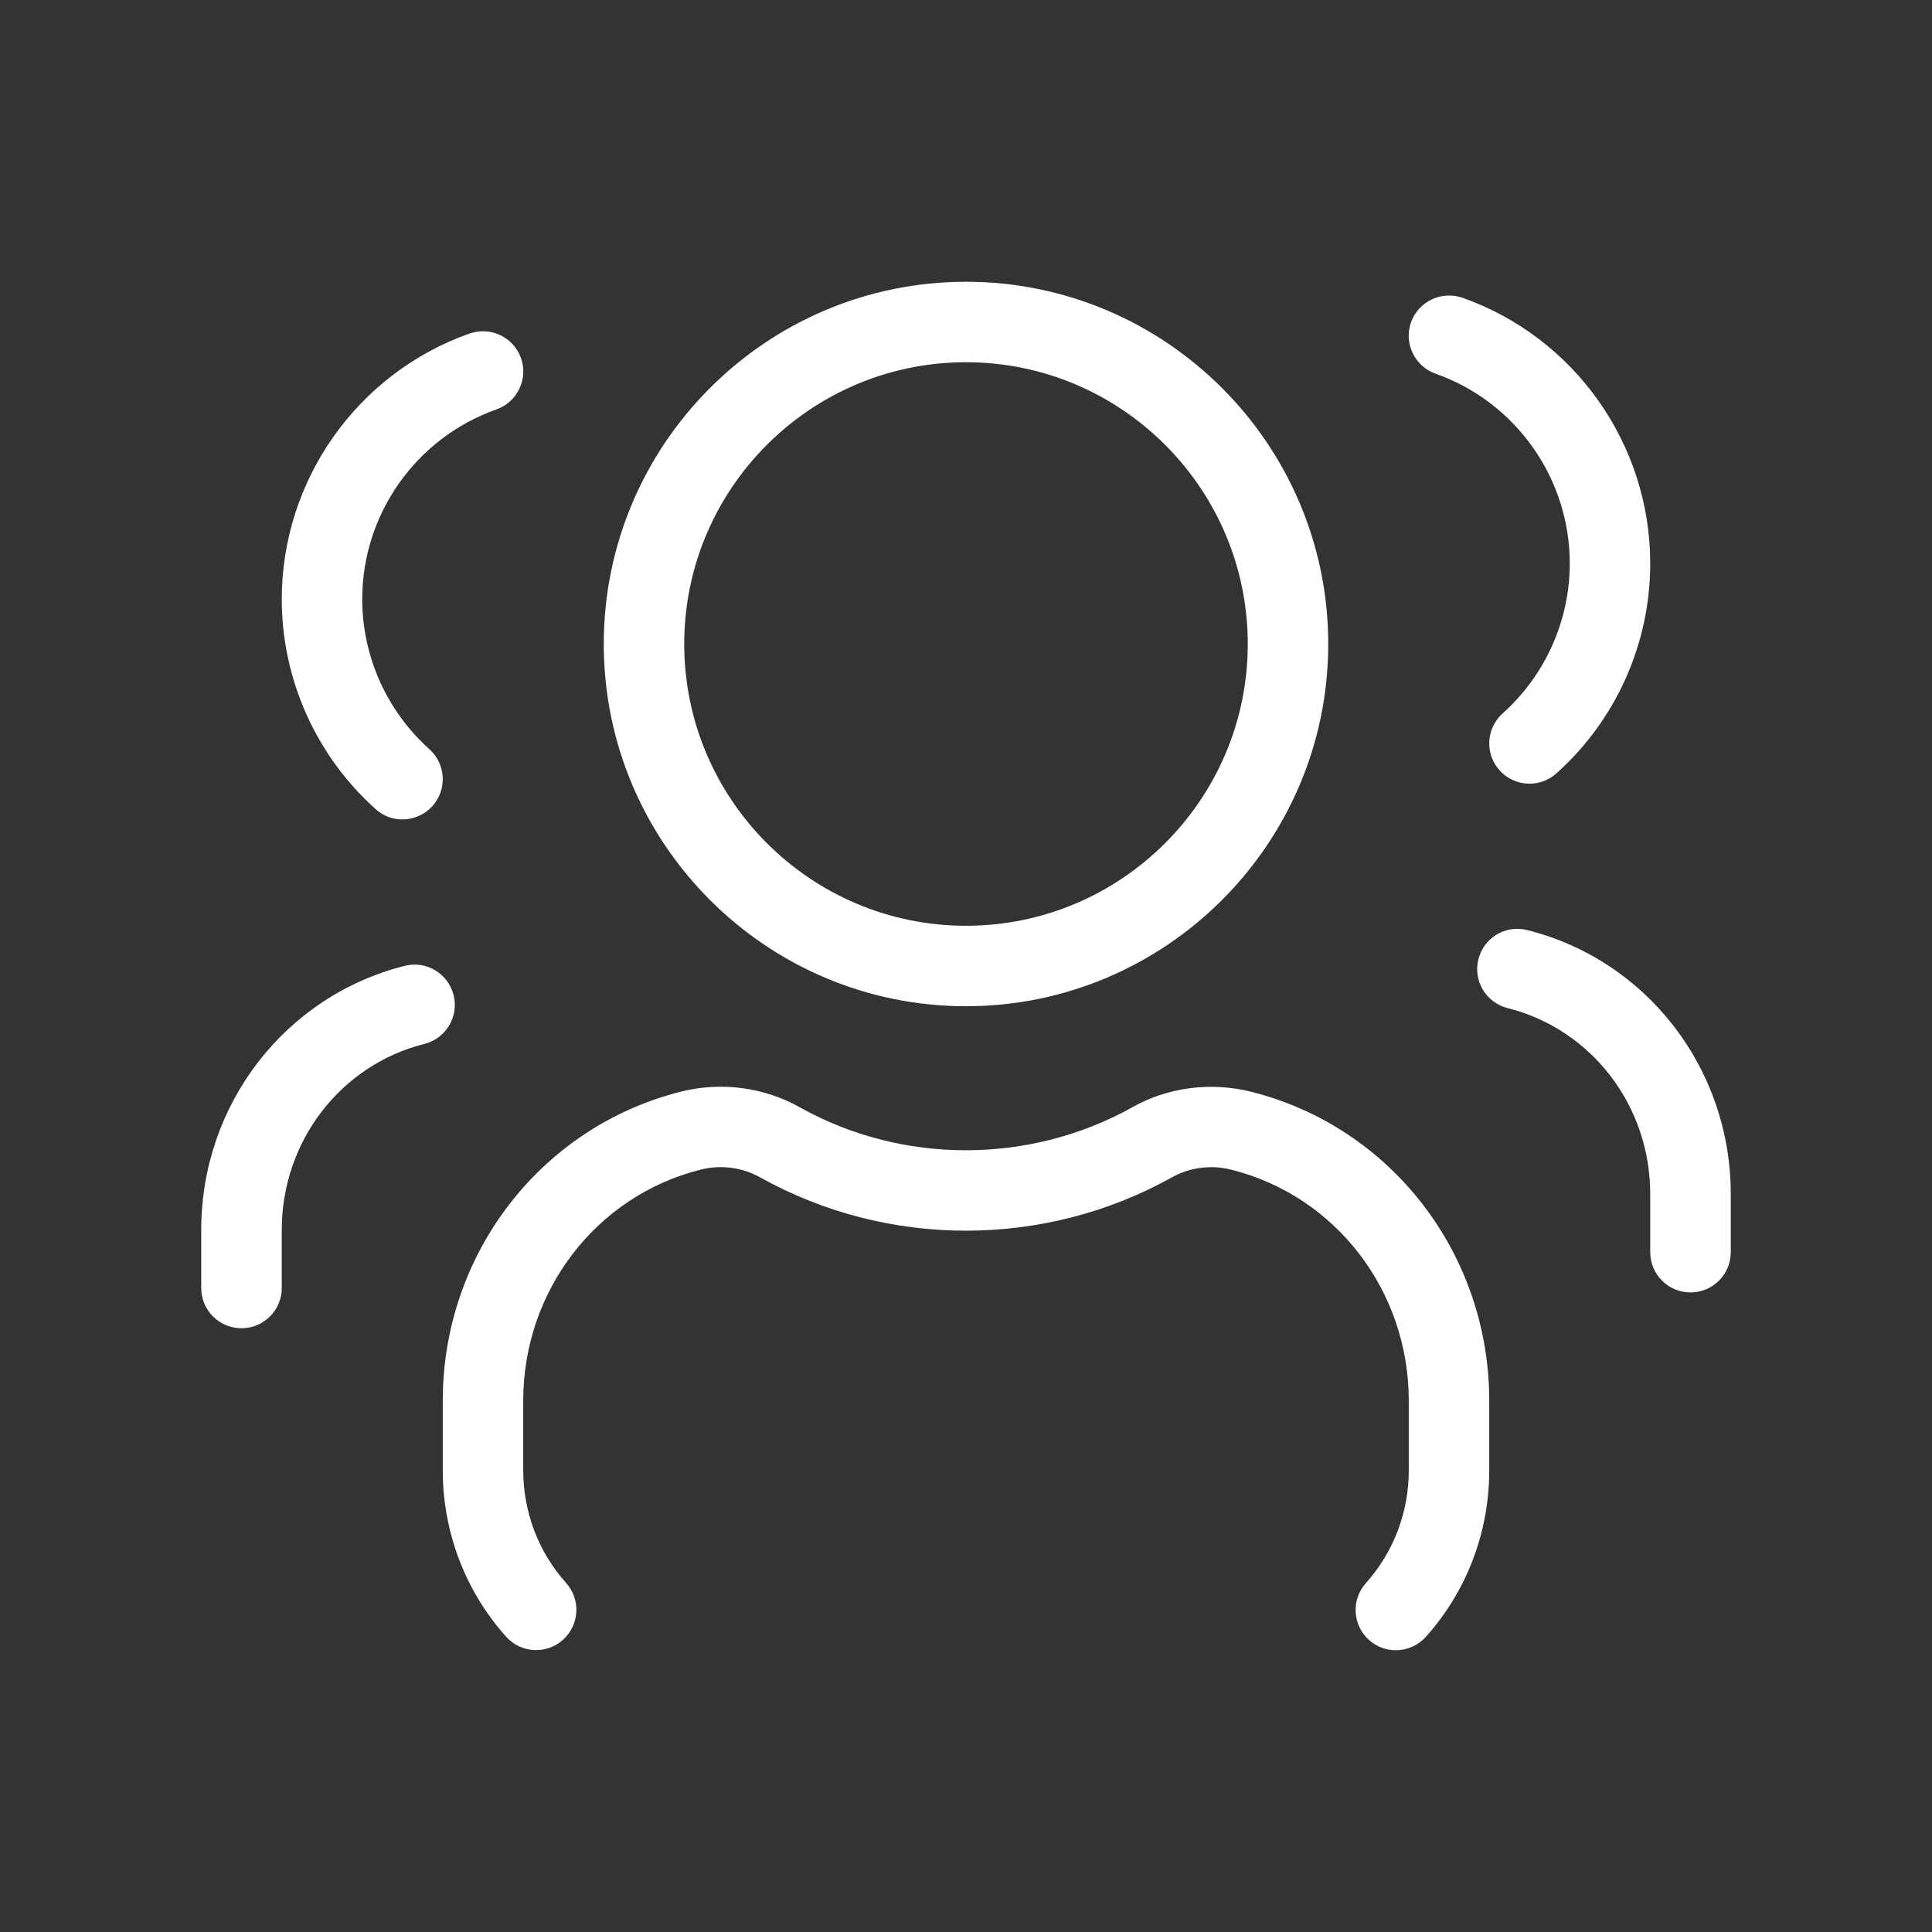 <svg width="51" height="51" viewBox="0 0 51 51" fill="none" xmlns="http://www.w3.org/2000/svg">
<rect x="0" y="0" width="51" height="51" fill="#333333" stroke="none"/>
<path d="M25.5 26.562C30.772 26.562 35.062 22.272 35.062 17C35.062 11.728 30.772 7.438 25.5 7.438C20.228 7.438 15.938 11.728 15.938 17C15.938 22.272 20.228 26.562 25.5 26.562ZM25.5 9.562C29.601 9.562 32.938 12.899 32.938 17C32.938 21.101 29.601 24.438 25.5 24.438C21.399 24.438 18.062 21.101 18.062 17C18.062 12.899 21.399 9.562 25.5 9.562ZM39.312 36.975V38.815C39.312 40.441 38.72 42.001 37.64 43.208C37.428 43.441 37.139 43.562 36.848 43.562C36.595 43.562 36.342 43.473 36.14 43.293C35.702 42.902 35.664 42.23 36.055 41.792C36.786 40.976 37.188 39.92 37.188 38.817V36.975C37.188 34.079 35.264 31.571 32.508 30.878C31.973 30.74 31.395 30.817 30.927 31.084C27.561 32.957 23.43 32.95 20.083 31.089C19.605 30.817 19.034 30.738 18.492 30.876C15.736 31.569 13.812 34.077 13.812 36.973V38.813C13.812 39.916 14.214 40.972 14.945 41.788C15.336 42.226 15.298 42.897 14.86 43.288C14.427 43.677 13.753 43.643 13.36 43.205C12.28 41.998 11.688 40.439 11.688 38.813V36.975C11.688 33.103 14.274 29.748 17.973 28.817C19.04 28.547 20.185 28.702 21.127 29.238C23.821 30.738 27.168 30.742 29.882 29.234C30.812 28.702 31.962 28.552 33.025 28.819C36.726 29.748 39.312 33.103 39.312 36.975ZM37.247 8.508C37.445 7.954 38.05 7.671 38.605 7.86C41.571 8.908 43.562 11.728 43.562 14.875C43.562 16.989 42.659 19.008 41.083 20.417C40.881 20.598 40.628 20.687 40.375 20.687C40.084 20.687 39.793 20.568 39.582 20.332C39.191 19.894 39.23 19.223 39.667 18.832C40.791 17.825 41.438 16.382 41.438 14.873C41.438 12.625 40.014 10.612 37.895 9.864C37.343 9.669 37.054 9.061 37.247 8.508ZM45.688 31.52V33.054C45.688 33.641 45.212 34.117 44.625 34.117C44.038 34.117 43.562 33.641 43.562 33.054V31.52C43.562 29.187 42.013 27.168 39.797 26.611C39.228 26.469 38.883 25.891 39.026 25.324C39.17 24.754 39.737 24.406 40.316 24.552C43.477 25.345 45.688 28.212 45.688 31.52ZM9.917 21.36C8.343 19.95 7.438 17.931 7.438 15.819C7.438 12.671 9.431 9.852 12.395 8.804C12.95 8.613 13.553 8.897 13.753 9.452C13.948 10.005 13.657 10.612 13.105 10.808C10.986 11.556 9.562 13.568 9.562 15.816C9.562 17.325 10.209 18.768 11.333 19.775C11.77 20.166 11.809 20.838 11.418 21.276C11.205 21.509 10.916 21.63 10.625 21.63C10.372 21.633 10.119 21.543 9.917 21.36ZM11.203 27.557C8.987 28.114 7.438 30.133 7.438 32.466V34C7.438 34.587 6.962 35.062 6.375 35.062C5.788 35.062 5.312 34.587 5.312 34V32.466C5.312 29.157 7.523 26.291 10.684 25.496C11.258 25.351 11.83 25.7 11.974 26.267C12.117 26.837 11.772 27.413 11.203 27.557Z" fill="white"/>
</svg>
